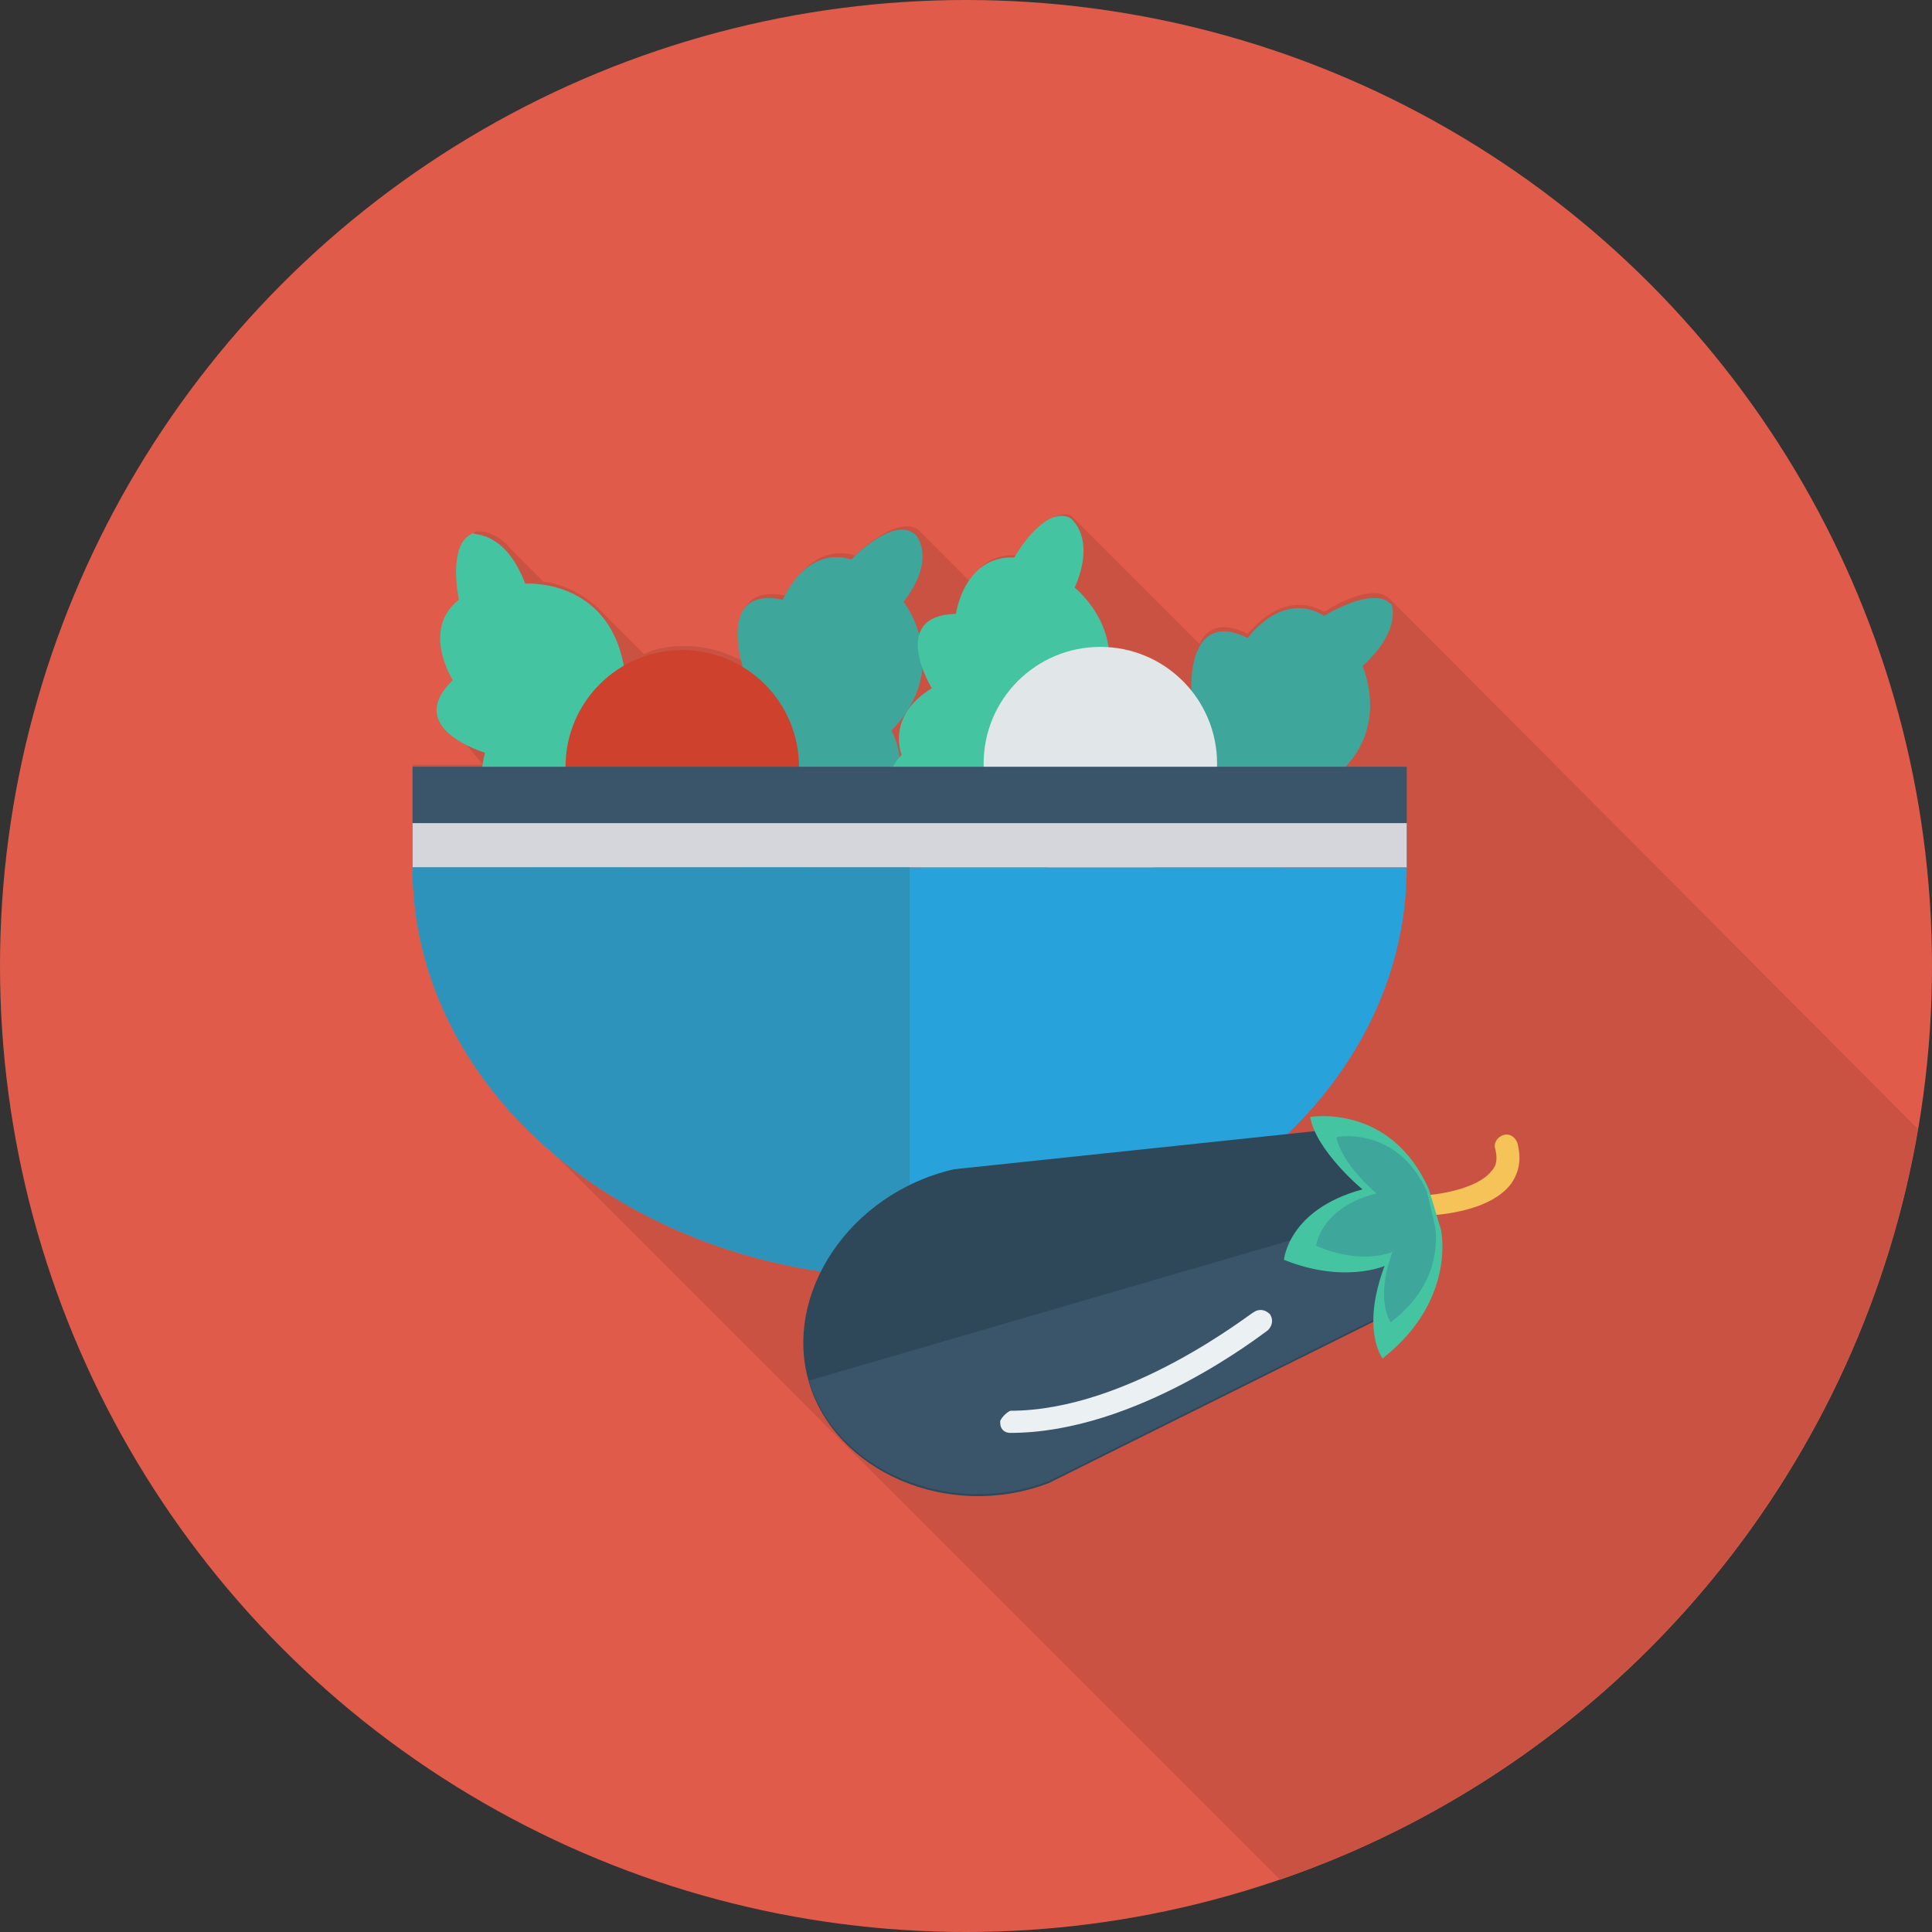 <?xml version="1.0" encoding="iso-8859-1"?>
<!-- Generator: Adobe Illustrator 19.0.0, SVG Export Plug-In . SVG Version: 6.00 Build 0)  -->
<svg version="1.1" id="Capa_1" xmlns="http://www.w3.org/2000/svg" xmlns:xlink="http://www.w3.org/1999/xlink" x="0px" y="0px" width="100px" height="100px"
	 viewBox="0 0 491.52 491.52" style="enable-background:new 0 0 491.52 491.52;" xml:space="preserve">
<rect x="0" y="0" width="491.52" height="491.52" fill="#333333" stroke="none"/>
<g>
	<circle style="fill:#E05B49;" cx="245.76" cy="245.76" r="245.76"/>
	<path style="fill:#E05B49;" d="M487.936,287.232L353.792,152.576c-4.608-5.12-16.896,3.072-16.896,3.072
		c-10.752-6.144-19.456,5.632-19.456,5.632c-7.168-3.584-10.752-1.024-12.288,2.56l-31.744-31.744
		c-0.512-0.512-1.024-1.024-1.024-1.024c-6.144-2.048-13.824,10.24-13.824,10.24c-6.144-0.512-9.728,3.072-11.776,6.656
		l-13.312-13.312c-5.632-3.584-15.872,6.656-15.872,6.656c-11.776-3.584-17.408,10.24-17.408,10.24
		c-17.408-3.584-10.24,16.896-10.24,16.896h-0.512c-4.608-2.56-9.728-4.096-15.36-4.096c-3.584,0-7.168,0.512-10.24,2.048
		l-10.24-10.24c-5.12-5.632-11.264-7.68-15.36-8.192l-8.192-8.192c-4.096-5.12-8.704-4.608-8.704-4.608
		c-6.144,2.56-3.072,16.896-3.072,16.896c-9.728,7.68-1.536,20.48-1.536,20.48c-5.632,5.12-4.608,9.216-2.048,12.288l0,0l0,0
		l0.512,0.512l7.68,9.216l0,0h-17.92v25.6c0,25.6,11.264,48.64,29.696,67.072l0,0l0.512,0.512l0,0l190.464,190.464
		C409.088,449.536,472.576,376.832,487.936,287.232z"/>
</g>
<path style="opacity:0.1;enable-background:new    ;" d="M487.936,287.232L353.792,152.576c-4.608-5.12-16.896,3.072-16.896,3.072
	c-10.752-6.144-19.456,5.632-19.456,5.632c-7.168-3.584-10.752-1.024-12.288,2.56l-31.744-31.744
	c-0.512-0.512-1.024-1.024-1.024-1.024c-6.144-2.048-13.824,10.24-13.824,10.24c-6.144-0.512-9.728,3.072-11.776,6.656
	l-13.312-13.312c-5.632-3.584-15.872,6.656-15.872,6.656c-11.776-3.584-17.408,10.24-17.408,10.24
	c-17.408-3.584-10.24,16.896-10.24,16.896h-0.512c-4.608-2.56-9.728-4.096-15.36-4.096c-3.584,0-7.168,0.512-10.24,2.048
	l-10.24-10.24c-5.12-5.632-11.264-7.68-15.36-8.192l-8.192-8.192c-4.096-5.12-8.704-4.608-8.704-4.608
	c-6.144,2.56-3.072,16.896-3.072,16.896c-9.728,7.68-1.536,20.48-1.536,20.48c-5.632,5.12-4.608,9.216-2.048,12.288l0,0l0,0
	l0.512,0.512l7.68,9.216l0,0h-17.92v25.6c0,25.6,11.264,48.64,29.696,67.072l0,0l0.512,0.512l0,0l190.464,190.464
	C409.088,449.536,472.576,376.832,487.936,287.232z"/>
<path style="fill:#44C4A1;" d="M133.632,148.48c0,0,20.992-1.536,25.088,20.992c0,0,14.336,1.536,9.728,11.264
	c0,0,19.968,14.848,6.144,23.552c0,0,7.68,19.456-2.048,18.432c0,0-22.016,13.312-29.696-0.512c0,0-13.824,1.536-13.824-12.8
	c0,0-9.216-4.608-5.632-17.92c0,0-20.992-6.144-8.192-18.432c0,0-8.192-12.8,1.536-20.48c0,0-3.072-14.336,3.584-16.896
	C120.832,136.192,128.512,135.168,133.632,148.48z"/>
<path style="fill:#3EA69B;" d="M229.888,153.088c0,0,12.8,16.384-3.072,32.768c0,0,6.656,12.8-3.584,14.336
	c0,0-0.512,25.088-15.872,18.432c0,0-11.776,17.408-16.384,8.704c0,0-23.04-10.752-16.384-24.576c0,0-9.216-10.752,2.56-18.432
	c0,0-1.536-10.24,11.776-14.848c0,0-6.656-20.48,10.24-16.896c0,0,5.632-13.824,17.408-10.24c0,0,10.24-10.752,15.872-6.656
	C232.96,135.68,238.592,141.824,229.888,153.088z"/>
<circle style="fill:#CE412D;" cx="173.57" cy="195.07" r="29.696"/>
<path style="fill:#44C4A1;" d="M273.408,149.504c0,0,16.384,12.8,4.608,32.256c0,0,9.728,10.752,0,14.848
	c0,0,5.12,24.576-10.752,21.504c0,0-7.168,19.968-13.824,12.288c0,0-25.088-4.608-22.016-19.968c0,0-11.264-8.192-2.048-18.432
	c0,0-4.096-9.728,7.68-16.896c0,0-11.264-18.432,6.144-18.944c0,0,2.048-14.848,14.848-14.336c0,0,7.168-12.8,13.824-10.24
	C272.384,131.584,279.04,136.704,273.408,149.504z"/>
<path style="fill:#3EA69B;" d="M346.624,169.472c0,0,8.704,18.944-10.752,30.72c0,0,3.584,14.336-7.168,13.312
	c0,0-6.656,24.064-19.456,14.336c0,0-15.36,14.336-17.92,4.608c0,0-19.968-15.872-10.24-27.648c0,0-6.144-12.288,7.168-17.408
	c0,0,0.512-10.24,14.848-11.264c0,0-1.536-21.504,14.336-13.824c0,0,8.704-12.288,19.456-5.632c0,0,12.288-7.68,16.896-3.072
	C353.792,152.576,357.376,159.744,346.624,169.472z"/>
<ellipse style="fill:#E1E6E9;" cx="279.94" cy="194.27" rx="29.696" ry="29.696"/>
<path style="fill:#27A2DB;" d="M357.888,220.672c0,57.856-56.832,104.448-126.464,104.448S104.96,278.528,104.96,220.672H357.888z"
	/>
<rect x="104.96" y="195.07" style="fill:#3A556A;" width="252.93" height="25.6"/>
<rect x="104.96" y="209.41" style="fill:#D5D6DB;" width="252.93" height="11.264"/>
<path style="fill:#2D93BA;" d="M104.96,220.672c0,57.856,56.832,104.448,126.464,104.448V220.672H104.96z"/>
<path style="fill:#2F4859;" d="M334.848,287.744l-92.16,9.728c-26.624,6.144-43.52,31.744-36.864,54.272
	c6.656,22.528,35.328,35.328,60.928,25.6l82.432-40.96l2.048-1.024c11.264-6.144,16.384-18.432,12.8-29.696l0,0
	c-3.584-11.264-14.848-18.944-27.648-17.92H334.848z"/>
<path style="fill:#3A556A;" d="M364.032,305.152L364.032,305.152c3.584,11.264-2.048,23.552-12.8,29.696l-2.048,1.024l-82.432,40.96
	c-25.6,9.728-54.272-3.072-60.928-25.6L364.032,305.152z"/>
<path style="fill:#F6C358;" d="M359.424,306.176v0.512c0,1.536,1.536,2.56,3.072,2.56c1.536,0,16.384-0.512,22.016-8.192
	c2.048-3.072,2.56-6.144,1.536-10.24c-0.512-1.536-2.048-2.56-3.584-2.048s-2.56,2.048-2.048,3.584
	c0.512,2.048,0.512,4.096-1.024,5.632c-3.584,4.608-14.336,6.144-17.92,6.144C360.96,304.128,359.936,305.152,359.424,306.176z"/>
<path style="fill:#44C4A1;" d="M366.592,312.832c0,0,4.096,17.92-14.848,32.768c0,0-5.632-7.168,0.512-23.552
	c0,0-10.24,4.608-25.6-1.536c0,0,1.024-12.8,19.968-17.92c0,0-11.776-9.728-13.312-18.432c0,0,20.48-3.584,30.208,18.432
	L366.592,312.832z"/>
<path style="fill:#3EA69B;" d="M365.056,311.808c0,0,3.072,13.824-11.264,24.576c0,0-4.096-5.632,0.512-17.92
	c0,0-7.68,3.584-19.456-1.536c0,0,1.024-9.728,15.36-13.312c0,0-8.704-7.168-10.24-14.336c0,0,15.36-3.072,23.04,13.824
	L365.056,311.808z"/>
<path style="fill:#EBF0F3;" d="M254.464,361.472v0.512c0,1.536,1.024,2.56,2.56,2.56c32.256,0,64-25.088,65.536-26.112
	c1.024-1.024,1.536-2.56,0.512-4.096c-1.024-1.024-2.56-1.536-4.096-0.512c-0.512,0-31.744,25.088-61.952,25.088
	C256,359.424,254.976,360.448,254.464,361.472z"/>
<g>
</g>
<g>
</g>
<g>
</g>
<g>
</g>
<g>
</g>
<g>
</g>
<g>
</g>
<g>
</g>
<g>
</g>
<g>
</g>
<g>
</g>
<g>
</g>
<g>
</g>
<g>
</g>
<g>
</g>
</svg>
